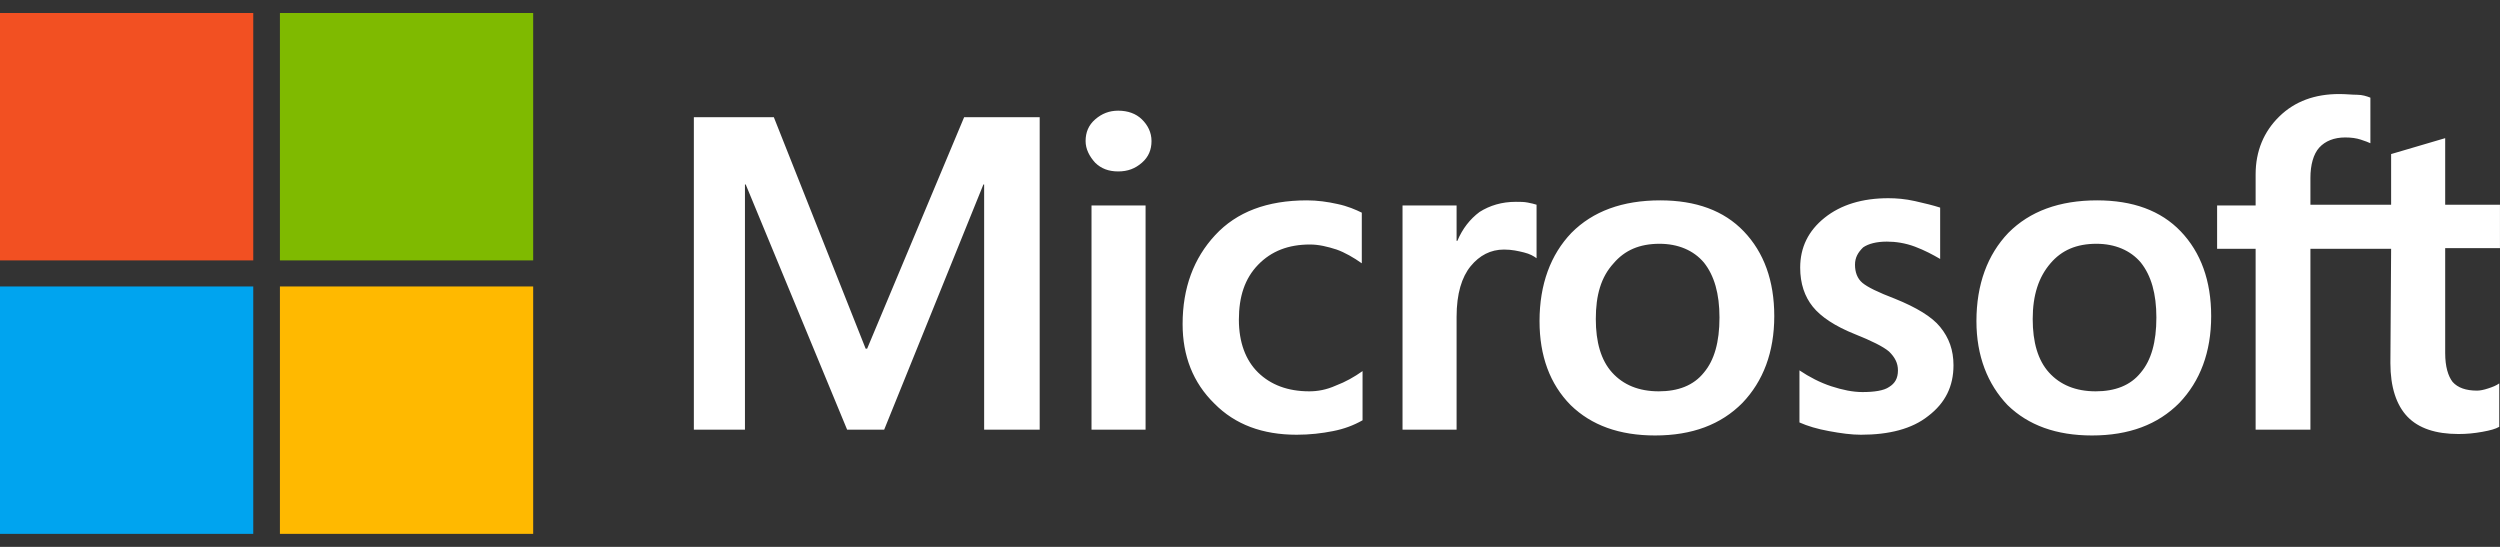 <svg width="96" height="21" viewBox="0 0 96 21" fill="none" xmlns="http://www.w3.org/2000/svg">
<rect x="0" y="0" width="96" height="21" fill="#333333" stroke="none"/>
<g clip-path="url(#clip0_1160_1250)">
<path d="M39.924 4.5V16.5H37.791V7.083H37.763L33.952 16.5H32.53L28.635 7.083H28.606V16.5H26.644V4.5H29.715L33.241 13.389H33.298L37.023 4.5H39.924ZM41.687 5.416C41.687 5.083 41.8 4.805 42.056 4.583C42.312 4.361 42.597 4.25 42.938 4.25C43.308 4.25 43.62 4.361 43.848 4.583C44.075 4.805 44.218 5.083 44.218 5.416C44.218 5.75 44.104 6.028 43.848 6.25C43.592 6.472 43.308 6.583 42.938 6.583C42.568 6.583 42.284 6.472 42.056 6.25C41.829 6 41.687 5.722 41.687 5.416ZM43.99 7.889V16.5H41.914V7.889H43.99ZM50.274 15.027C50.587 15.027 50.928 14.972 51.298 14.805C51.668 14.666 52.009 14.472 52.322 14.25V16.139C51.98 16.333 51.611 16.472 51.184 16.555C50.758 16.639 50.303 16.694 49.791 16.694C48.483 16.694 47.431 16.305 46.635 15.5C45.81 14.694 45.412 13.666 45.412 12.444C45.412 11.055 45.838 9.916 46.663 9.028C47.488 8.139 48.654 7.694 50.189 7.694C50.587 7.694 50.985 7.75 51.355 7.833C51.753 7.916 52.066 8.055 52.293 8.166V10.111C51.98 9.889 51.639 9.694 51.327 9.583C50.985 9.472 50.644 9.389 50.303 9.389C49.478 9.389 48.824 9.639 48.312 10.166C47.8 10.694 47.573 11.389 47.573 12.277C47.573 13.139 47.829 13.833 48.312 14.305C48.796 14.777 49.45 15.027 50.274 15.027ZM58.208 7.75C58.379 7.75 58.521 7.75 58.663 7.778C58.805 7.805 58.919 7.833 59.004 7.861V9.916C58.891 9.833 58.748 9.75 58.521 9.694C58.293 9.639 58.066 9.583 57.753 9.583C57.241 9.583 56.815 9.805 56.473 10.222C56.132 10.639 55.933 11.277 55.933 12.166V16.5H53.857V7.889H55.933V9.25H55.962C56.161 8.778 56.445 8.416 56.815 8.139C57.213 7.889 57.668 7.75 58.208 7.75ZM59.118 12.333C59.118 10.916 59.544 9.778 60.341 8.944C61.165 8.111 62.303 7.694 63.753 7.694C65.118 7.694 66.198 8.083 66.966 8.889C67.734 9.694 68.132 10.777 68.132 12.139C68.132 13.527 67.706 14.639 66.909 15.472C66.085 16.305 64.976 16.722 63.554 16.722C62.189 16.722 61.108 16.333 60.312 15.555C59.516 14.75 59.118 13.666 59.118 12.333ZM61.279 12.25C61.279 13.139 61.478 13.833 61.905 14.305C62.331 14.777 62.928 15.027 63.696 15.027C64.436 15.027 65.033 14.805 65.431 14.305C65.829 13.833 66.028 13.139 66.028 12.194C66.028 11.277 65.829 10.583 65.431 10.083C65.033 9.611 64.436 9.361 63.725 9.361C62.957 9.361 62.388 9.611 61.962 10.111C61.478 10.639 61.279 11.333 61.279 12.25ZM71.232 10.166C71.232 10.444 71.317 10.694 71.516 10.861C71.715 11.027 72.113 11.222 72.767 11.472C73.592 11.805 74.189 12.166 74.502 12.555C74.843 12.972 75.014 13.444 75.014 14.027C75.014 14.833 74.701 15.472 74.047 15.972C73.421 16.472 72.54 16.694 71.459 16.694C71.09 16.694 70.691 16.639 70.237 16.555C69.781 16.472 69.412 16.361 69.099 16.222V14.222C69.469 14.472 69.895 14.694 70.322 14.833C70.748 14.972 71.146 15.055 71.516 15.055C71.971 15.055 72.341 15 72.54 14.861C72.767 14.722 72.881 14.527 72.881 14.222C72.881 13.944 72.767 13.722 72.54 13.5C72.312 13.305 71.857 13.083 71.232 12.833C70.464 12.527 69.924 12.166 69.611 11.777C69.298 11.389 69.127 10.889 69.127 10.277C69.127 9.5 69.44 8.861 70.066 8.361C70.691 7.861 71.516 7.611 72.511 7.611C72.824 7.611 73.165 7.639 73.535 7.722C73.905 7.805 74.246 7.889 74.502 7.972V9.944C74.218 9.778 73.905 9.611 73.535 9.472C73.165 9.333 72.796 9.278 72.454 9.278C72.056 9.278 71.744 9.361 71.544 9.5C71.346 9.694 71.232 9.889 71.232 10.166ZM75.895 12.333C75.895 10.916 76.322 9.778 77.118 8.944C77.943 8.111 79.08 7.694 80.53 7.694C81.895 7.694 82.976 8.083 83.744 8.889C84.511 9.694 84.909 10.777 84.909 12.139C84.909 13.527 84.483 14.639 83.687 15.472C82.862 16.305 81.753 16.722 80.331 16.722C78.966 16.722 77.886 16.333 77.09 15.555C76.322 14.75 75.895 13.666 75.895 12.333ZM78.056 12.25C78.056 13.139 78.255 13.833 78.682 14.305C79.109 14.777 79.706 15.027 80.473 15.027C81.213 15.027 81.81 14.805 82.208 14.305C82.606 13.833 82.805 13.139 82.805 12.194C82.805 11.277 82.606 10.583 82.208 10.083C81.81 9.611 81.213 9.361 80.502 9.361C79.734 9.361 79.165 9.611 78.739 10.111C78.284 10.639 78.056 11.333 78.056 12.25ZM91.819 9.555H88.72V16.5H86.616V9.555H85.137V7.889H86.616V6.694C86.616 5.805 86.928 5.055 87.526 4.472C88.123 3.889 88.891 3.611 89.829 3.611C90.085 3.611 90.312 3.639 90.511 3.639C90.71 3.639 90.881 3.694 91.023 3.75V5.5C90.966 5.472 90.824 5.416 90.653 5.361C90.483 5.305 90.284 5.278 90.056 5.278C89.63 5.278 89.289 5.416 89.061 5.666C88.834 5.916 88.72 6.333 88.72 6.833V7.861H91.819V5.916L93.895 5.305V7.861H95.999V9.528H93.895V13.555C93.895 14.083 94.009 14.444 94.18 14.666C94.379 14.889 94.691 15 95.118 15C95.232 15 95.374 14.972 95.544 14.916C95.715 14.861 95.857 14.805 95.971 14.722V16.389C95.829 16.472 95.63 16.527 95.317 16.583C95.004 16.639 94.72 16.666 94.407 16.666C93.526 16.666 92.871 16.444 92.445 16C92.019 15.555 91.791 14.861 91.791 13.944L91.819 9.555Z" fill="white"/>
<path d="M9.725 0.5H0V10H9.725V0.5Z" fill="#F25022"/>
<path d="M20.474 0.5H10.749V10H20.474V0.5Z" fill="#7FBA00"/>
<path d="M9.725 11H0V20.5H9.725V11Z" fill="#00A4EF"/>
<path d="M20.474 11H10.749V20.5H20.474V11Z" fill="#FFB900"/>
</g>
<defs>
<clipPath id="clip0_1160_1250">
<rect width="96" height="20" fill="white" transform="translate(0 0.5)"/>
</clipPath>
</defs>
</svg>
